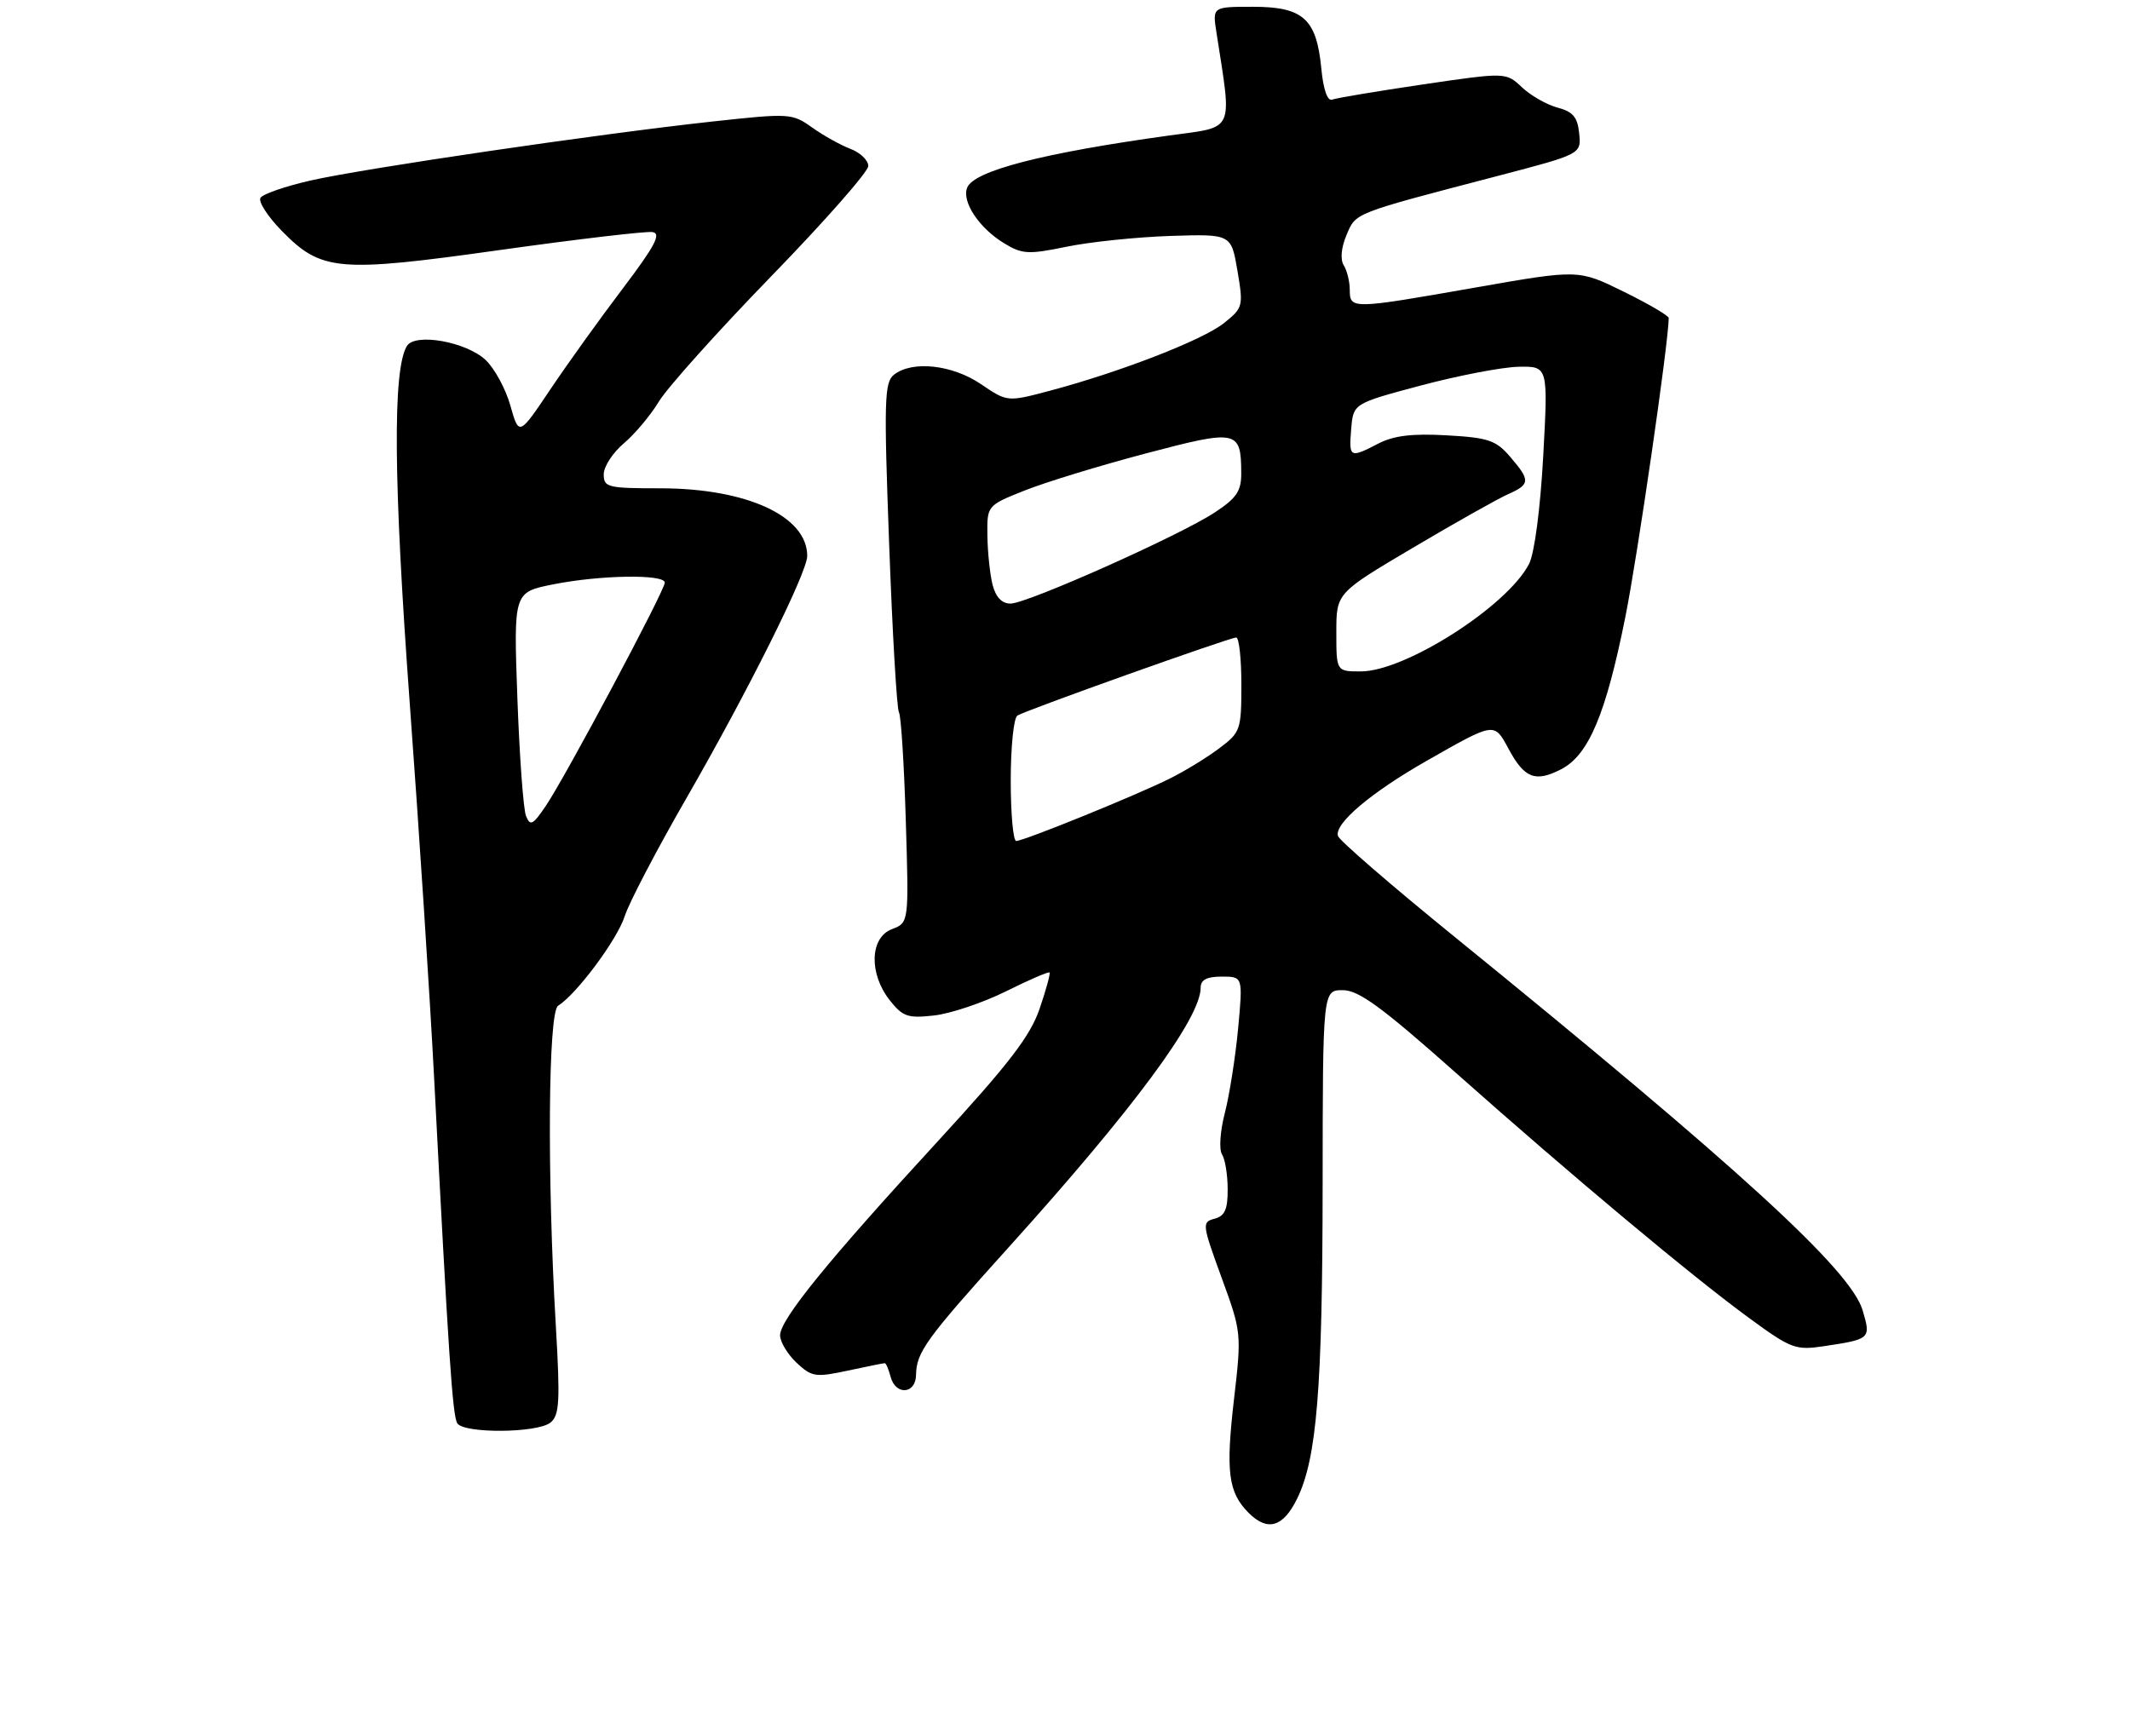 <?xml version="1.0" encoding="UTF-8" standalone="no"?>
<!DOCTYPE svg PUBLIC "-//W3C//DTD SVG 1.1//EN" "http://www.w3.org/Graphics/SVG/1.1/DTD/svg11.dtd" >
<svg xmlns="http://www.w3.org/2000/svg" xmlns:xlink="http://www.w3.org/1999/xlink" version="1.1" viewBox="0 0 314 256">
 <g >
 <path fill="currentColor"
d=" M 191.22 220.98 C 194.12 215.06 194.96 204.71 194.98 174.75 C 195.00 146.00 195.00 146.00 197.95 146.00 C 200.30 146.00 203.68 148.47 214.70 158.26 C 231.82 173.47 249.46 188.22 257.97 194.43 C 264.03 198.86 264.72 199.12 268.85 198.50 C 275.76 197.46 275.82 197.41 274.59 193.22 C 272.84 187.27 256.37 172.20 214.07 137.84 C 205.04 130.50 197.46 123.94 197.24 123.27 C 196.66 121.47 202.09 116.87 210.32 112.18 C 220.42 106.43 220.25 106.46 222.39 110.42 C 224.73 114.77 226.34 115.39 230.15 113.42 C 234.19 111.33 236.72 105.35 239.59 91.05 C 241.39 82.12 245.99 50.41 246.00 46.89 C 246.00 46.55 243.01 44.80 239.35 43.00 C 232.70 39.73 232.70 39.73 217.60 42.38 C 199.21 45.61 199.00 45.62 198.98 42.75 C 198.98 41.51 198.57 39.88 198.09 39.11 C 197.56 38.27 197.71 36.53 198.49 34.68 C 199.90 31.33 199.31 31.56 220.80 25.94 C 233.11 22.72 233.11 22.72 232.80 19.67 C 232.56 17.28 231.89 16.47 229.62 15.87 C 228.03 15.45 225.67 14.10 224.37 12.88 C 222.00 10.65 222.00 10.65 209.75 12.45 C 203.01 13.45 197.00 14.45 196.38 14.69 C 195.69 14.95 195.08 13.21 194.78 10.05 C 194.08 2.78 192.11 1.00 184.72 1.00 C 178.74 1.00 178.74 1.00 179.32 4.75 C 181.64 19.74 182.15 18.63 172.36 19.98 C 153.72 22.56 143.52 25.19 142.57 27.69 C 141.77 29.77 144.35 33.64 148.04 35.88 C 150.69 37.49 151.60 37.54 157.23 36.38 C 160.67 35.67 167.53 34.96 172.49 34.79 C 181.50 34.50 181.50 34.50 182.42 39.91 C 183.31 45.16 183.25 45.39 180.42 47.65 C 177.32 50.13 165.21 54.83 154.79 57.61 C 148.50 59.28 148.50 59.28 144.61 56.64 C 140.38 53.77 134.49 53.13 131.79 55.25 C 130.37 56.37 130.29 59.04 131.08 80.31 C 131.56 93.41 132.21 104.53 132.52 105.03 C 132.83 105.53 133.28 112.71 133.53 120.99 C 133.99 136.05 133.99 136.05 131.49 137.00 C 128.23 138.24 128.06 143.54 131.16 147.48 C 133.08 149.91 133.82 150.17 137.72 149.73 C 140.13 149.46 144.89 147.86 148.28 146.18 C 151.67 144.49 154.57 143.24 154.72 143.39 C 154.87 143.54 154.21 145.96 153.25 148.76 C 151.86 152.80 148.73 156.87 138.23 168.30 C 122.05 185.89 115.00 194.57 115.00 196.89 C 115.00 197.86 116.09 199.67 117.42 200.93 C 119.67 203.03 120.21 203.12 124.97 202.10 C 127.79 201.49 130.25 201.00 130.43 201.00 C 130.62 201.00 131.00 201.90 131.29 203.00 C 132.02 205.78 134.99 205.58 135.04 202.75 C 135.09 199.38 136.49 197.44 148.70 183.91 C 167.13 163.48 177.00 150.13 177.00 145.63 C 177.00 144.47 177.90 144.00 180.12 144.00 C 183.23 144.00 183.23 144.00 182.52 151.67 C 182.12 155.89 181.24 161.50 180.56 164.12 C 179.87 166.77 179.69 169.48 180.14 170.20 C 180.60 170.91 180.98 173.23 180.98 175.34 C 181.00 178.32 180.56 179.30 179.05 179.70 C 177.17 180.19 177.21 180.51 180.07 188.35 C 183.02 196.41 183.04 196.61 181.92 206.26 C 180.67 217.03 181.06 220.06 184.09 223.09 C 186.86 225.86 189.17 225.18 191.22 220.98 Z  M 81.16 209.75 C 82.47 208.68 82.59 206.62 81.94 195.50 C 80.64 173.40 80.81 149.22 82.27 148.30 C 85.01 146.58 91.00 138.53 92.09 135.10 C 92.72 133.12 96.78 125.36 101.10 117.85 C 110.23 102.00 119.00 84.43 119.00 81.97 C 119.00 76.11 110.08 72.00 97.32 72.00 C 89.58 72.00 89.00 71.86 89.00 69.94 C 89.00 68.80 90.33 66.76 91.94 65.39 C 93.56 64.03 95.90 61.25 97.13 59.21 C 98.36 57.17 105.81 48.86 113.68 40.75 C 121.56 32.64 128.00 25.32 128.00 24.48 C 128.00 23.64 126.82 22.50 125.37 21.95 C 123.92 21.40 121.38 19.98 119.72 18.80 C 116.77 16.70 116.39 16.68 105.10 17.91 C 88.26 19.74 53.69 24.82 45.81 26.61 C 42.08 27.46 38.74 28.61 38.40 29.17 C 38.05 29.72 39.45 31.90 41.50 34.00 C 47.37 40.01 49.76 40.23 73.73 36.86 C 85.15 35.26 95.26 34.07 96.20 34.22 C 97.52 34.44 96.56 36.25 91.84 42.50 C 88.50 46.90 83.69 53.60 81.14 57.40 C 76.51 64.30 76.51 64.30 75.24 59.81 C 74.55 57.34 72.90 54.32 71.59 53.08 C 68.73 50.39 61.20 49.05 59.99 51.01 C 57.87 54.45 58.00 70.89 60.39 103.50 C 61.77 122.20 63.39 147.18 64.00 159.00 C 66.12 199.91 66.71 208.72 67.41 209.86 C 68.37 211.40 79.22 211.32 81.16 209.75 Z  M 149.00 115.06 C 149.00 110.14 149.44 105.85 149.98 105.51 C 151.30 104.70 181.28 94.00 182.24 94.00 C 182.66 94.00 183.00 97.13 183.00 100.95 C 183.00 107.62 182.87 107.99 179.75 110.33 C 177.96 111.68 174.70 113.68 172.49 114.78 C 167.67 117.20 150.94 124.00 149.81 124.00 C 149.36 124.00 149.00 119.98 149.00 115.06 Z  M 197.00 93.23 C 197.00 87.45 197.00 87.45 208.25 80.79 C 214.44 77.12 220.74 73.58 222.25 72.90 C 225.61 71.41 225.64 70.86 222.62 67.35 C 220.53 64.91 219.40 64.53 213.27 64.19 C 208.21 63.90 205.46 64.23 203.20 65.40 C 198.97 67.59 198.84 67.52 199.19 63.25 C 199.50 59.50 199.50 59.50 209.50 56.83 C 215.00 55.37 221.46 54.13 223.86 54.08 C 228.22 54.00 228.22 54.00 227.50 67.25 C 227.07 75.03 226.21 81.59 225.41 83.15 C 222.22 89.37 207.15 99.00 200.61 99.00 C 197.00 99.00 197.00 99.00 197.00 93.23 Z  M 146.33 86.25 C 145.94 84.74 145.60 81.49 145.56 79.02 C 145.50 74.54 145.50 74.54 151.04 72.33 C 154.09 71.11 162.11 68.66 168.87 66.87 C 182.43 63.29 182.95 63.40 182.98 69.74 C 183.00 72.40 182.31 73.43 179.11 75.54 C 174.02 78.92 151.42 89.00 148.96 89.00 C 147.70 89.00 146.79 88.05 146.33 86.25 Z  M 77.54 120.30 C 77.15 119.31 76.58 111.49 76.27 102.92 C 75.71 87.33 75.71 87.33 81.52 86.17 C 88.44 84.78 98.00 84.63 98.00 85.91 C 98.00 87.08 83.42 114.44 80.48 118.80 C 78.55 121.66 78.16 121.86 77.54 120.30 Z "/>
</g>
</svg>